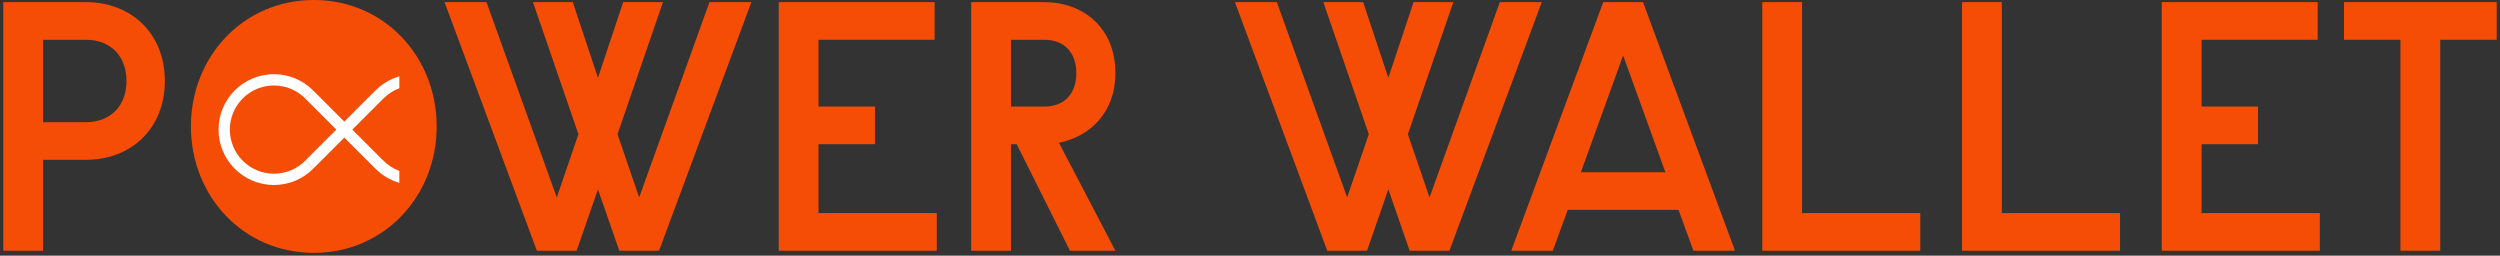 <svg width="352" height="36" viewBox="0 0 352 36" fill="none" xmlns="http://www.w3.org/2000/svg">
<rect x="0" y="0" width="352" height="36" fill="#333333" stroke="none"/>
<path d="M0.459 35.302V0.3H12.11C18.51 0.3 23.211 4.75 23.211 11.401C23.211 18.051 18.51 22.501 12.11 22.501H6.06V35.302H0.459ZM6.06 5.6V17.201H12.11C15.61 17.201 17.81 14.851 17.81 11.401C17.81 7.95 15.61 5.6 12.11 5.6H6.06Z" fill="#F54D06"/>
<path d="M61.483 17.801C61.483 27.651 54.082 35.602 44.182 35.602C34.281 35.602 26.881 27.651 26.881 17.801C26.881 7.95 34.281 0 44.182 0C54.082 0 61.483 7.95 61.483 17.801Z" fill="#F54D06"/>
<path d="M75.043 0.3H80.643L84.193 10.95L87.743 0.3H93.344L86.943 18.901L89.993 27.801L99.894 0.3H105.794L92.794 35.302H87.193L84.193 26.651L81.193 35.302H75.593L62.592 0.3H68.492L78.393 27.801L81.443 18.901L75.043 0.3Z" fill="#F54D06"/>
<path d="M109.644 35.302V0.3H131.595V5.6H115.245V15.001H123.195V20.301H115.245V30.001H131.896V35.302H109.644Z" fill="#F54D06"/>
<path d="M136.745 0.3H146.996C152.546 0.3 157.046 3.9 157.046 10.3C157.046 15.901 153.396 19.251 149.096 20.101L157.046 35.302H150.646L143.146 20.301H142.346V35.302H136.745V0.3ZM142.346 5.6V15.001H147.046C150.046 15.001 151.546 13.001 151.546 10.3C151.546 7.6 150.046 5.6 147.046 5.6H142.346Z" fill="#F54D06"/>
<path d="M186.327 0.3H191.928L195.478 10.95L199.028 0.3H204.628L198.228 18.901L201.278 27.801L211.179 0.3H217.079L204.078 35.302H198.478L195.478 26.651L192.478 35.302H186.877L173.877 0.3H179.777L189.678 27.801L192.728 18.901L186.327 0.3Z" fill="#F54D06"/>
<path d="M244.287 35.302H238.437L236.336 29.551H220.736L218.636 35.302H212.785L225.736 0.3H231.336L244.287 35.302ZM228.536 7.8L222.586 24.251H234.486L228.536 7.8Z" fill="#F54D06"/>
<path d="M248.128 35.302V0.3H253.728V30.001H270.379V35.302H248.128Z" fill="#F54D06"/>
<path d="M276.254 35.302V0.3H281.854V30.001H298.505V35.302H276.254Z" fill="#F54D06"/>
<path d="M304.38 35.302V0.3H326.331V5.6H309.981V15.001H317.931V20.301H309.981V30.001H326.631V35.302H304.38Z" fill="#F54D06"/>
<path d="M330.034 5.6V0.3H351.535V5.6H343.585V35.302H337.985V5.6H330.034Z" fill="#F54D06"/>
<path d="M44.1 23.75C42.688 25.17 40.732 26.048 38.571 26.048C34.263 26.048 30.77 22.556 30.77 18.247C30.77 13.939 34.263 10.446 38.571 10.446C40.719 10.446 42.664 11.314 44.074 12.718L42.949 13.844C41.826 12.728 40.279 12.038 38.571 12.038C35.142 12.038 32.362 14.818 32.362 18.247C32.362 21.677 35.142 24.456 38.571 24.456C40.292 24.456 41.85 23.756 42.975 22.625L44.1 23.75Z" fill="white"/>
<path d="M42.974 22.625L52.918 12.681L54.044 13.807L44.1 23.751L42.974 22.625Z" fill="white"/>
<path d="M54.057 22.7L44.069 12.713L42.944 13.838L52.931 23.826L54.057 22.7Z" fill="white"/>
<path d="M56.228 10.749C54.949 11.118 53.804 11.804 52.886 12.718L54.012 13.844C54.635 13.225 55.389 12.736 56.228 12.425L56.228 10.749Z" fill="white"/>
<path d="M56.228 24.07C55.377 23.754 54.614 23.257 53.986 22.625L52.86 23.75C53.782 24.677 54.937 25.374 56.228 25.745L56.228 24.07Z" fill="white"/>
</svg>
